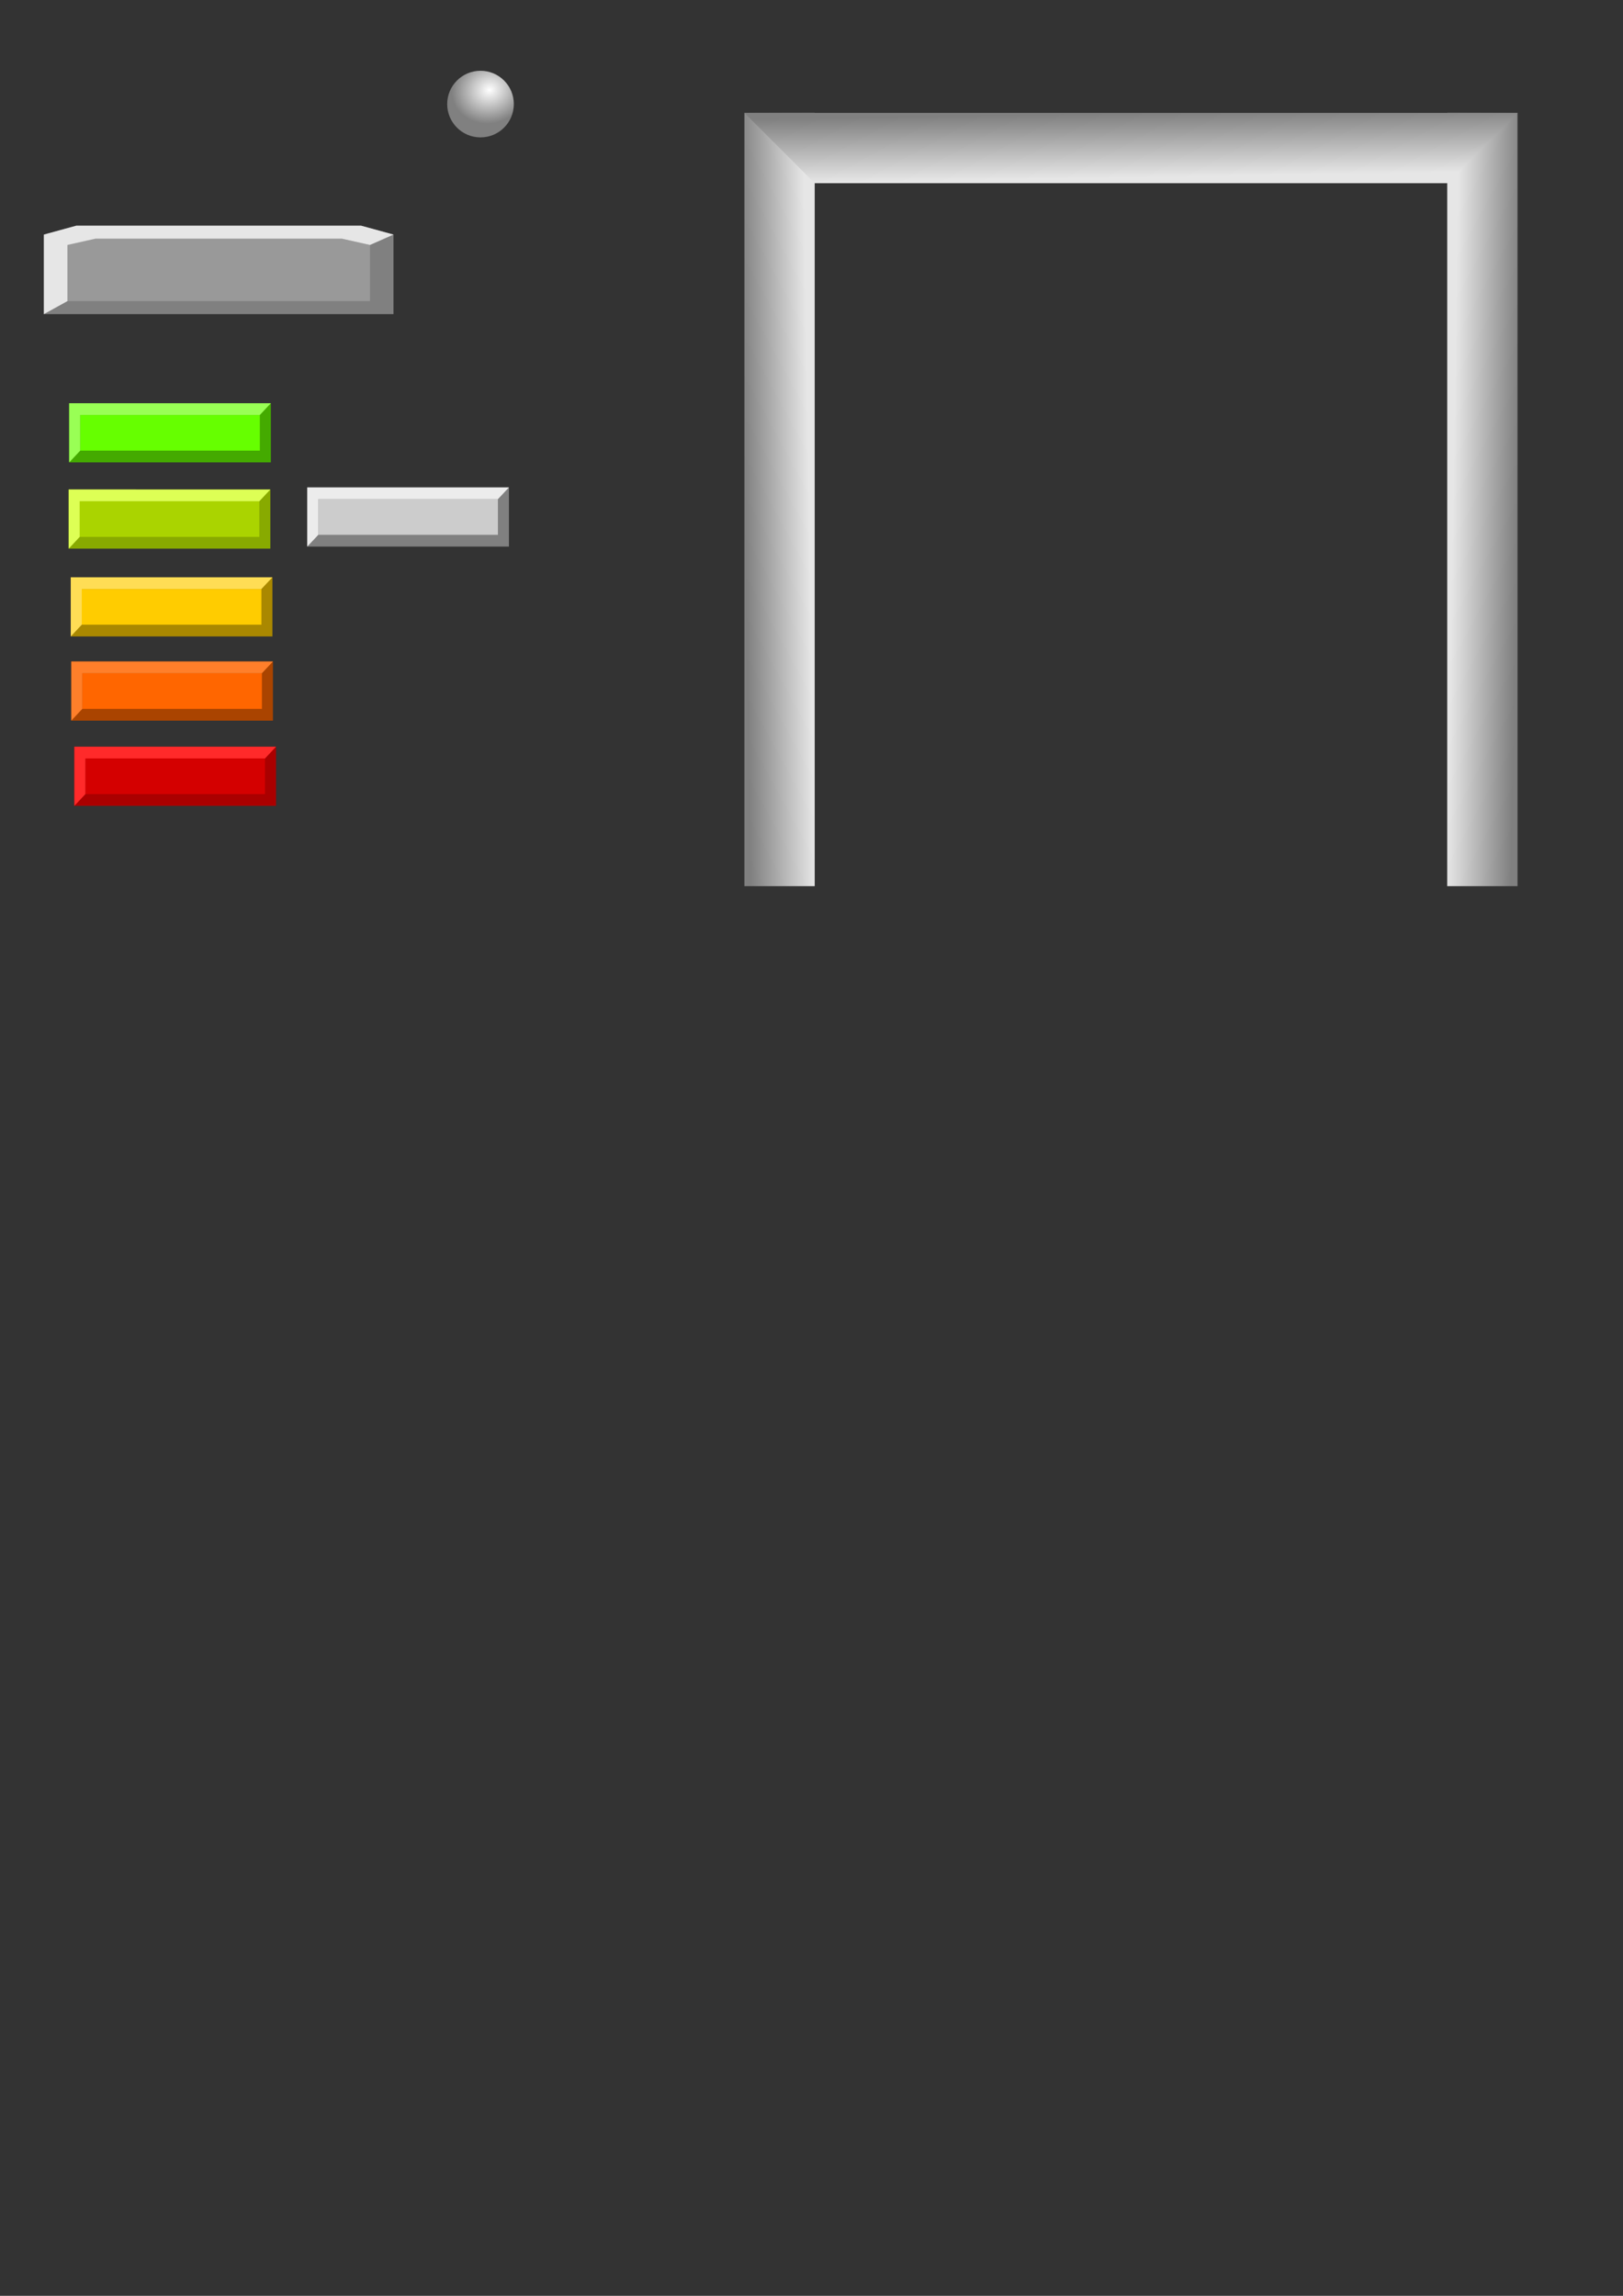 <?xml version="1.0" encoding="UTF-8" standalone="no"?>
<svg
   xmlns:dc="http://purl.org/dc/elements/1.1/"
   xmlns:cc="http://creativecommons.org/ns#"
   xmlns:rdf="http://www.w3.org/1999/02/22-rdf-syntax-ns#"
   xmlns:svg="http://www.w3.org/2000/svg"
   xmlns="http://www.w3.org/2000/svg"
   xmlns:xlink="http://www.w3.org/1999/xlink"
   xmlns:sodipodi="http://sodipodi.sourceforge.net/DTD/sodipodi-0.dtd"
   xmlns:inkscape="http://www.inkscape.org/namespaces/inkscape"
   width="210mm"
   height="297mm"
   viewBox="0 0 210 297"
   version="1.1"
   id="svg8"
   inkscape:version="1.0.2 (e86c8708, 2021-01-15)"
   sodipodi:docname="blocks.svg">
  <rect x="0" y="0" width="210" height="297" fill="#333333" stroke="none"/>
  <defs
     id="defs2">
    <linearGradient
       inkscape:collect="always"
       id="linearGradient1061">
      <stop
         style="stop-color:#808080;stop-opacity:1;"
         offset="0"
         id="stop1057" />
      <stop
         style="stop-color:#e6e6e6;stop-opacity:1"
         offset="1"
         id="stop1059" />
    </linearGradient>
    <linearGradient
       inkscape:collect="always"
       id="linearGradient1047">
      <stop
         style="stop-color:#ffffff;stop-opacity:1"
         offset="0"
         id="stop1043" />
      <stop
         style="stop-color:#808080;stop-opacity:1"
         offset="1"
         id="stop1045" />
    </linearGradient>
    <radialGradient
       inkscape:collect="always"
       xlink:href="#linearGradient1047"
       id="radialGradient1049"
       cx="63.309"
       cy="11.66"
       fx="63.309"
       fy="11.66"
       r="4.31"
       gradientUnits="userSpaceOnUse"
       gradientTransform="matrix(-0.252,-0.968,1.101,-0.287,66.438,76.268)" />
    <linearGradient
       inkscape:collect="always"
       xlink:href="#linearGradient1061"
       id="linearGradient1063"
       x1="140.054"
       y1="21.911"
       x2="139.921"
       y2="13.596"
       gradientUnits="userSpaceOnUse"
       gradientTransform="translate(-288.024,-36.53)" />
    <linearGradient
       inkscape:collect="always"
       xlink:href="#linearGradient1061"
       id="linearGradient1067"
       gradientUnits="userSpaceOnUse"
       x1="140.054"
       y1="21.911"
       x2="139.921"
       y2="13.596"
       gradientTransform="translate(-77.066,-118.243)" />
    <linearGradient
       inkscape:collect="always"
       xlink:href="#linearGradient1061"
       id="linearGradient1071"
       gradientUnits="userSpaceOnUse"
       gradientTransform="translate(-77.066,174.428)"
       x1="140.054"
       y1="21.911"
       x2="139.921"
       y2="13.596" />
  </defs>
  <sodipodi:namedview
     id="base"
     pagecolor="#ffffff"
     bordercolor="#666666"
     borderopacity="1.0"
     inkscape:pageopacity="0.0"
     inkscape:pageshadow="2"
     inkscape:zoom="3.959798"
     inkscape:cx="121.34228"
     inkscape:cy="293.907"
     inkscape:document-units="mm"
     inkscape:current-layer="layer1"
     inkscape:document-rotation="0"
     showgrid="false"
     inkscape:window-width="1920"
     inkscape:window-height="1027"
     inkscape:window-x="0"
     inkscape:window-y="25"
     inkscape:window-maximized="0" />
  <g
     inkscape:label="Layer 1"
     inkscape:groupmode="layer"
     id="layer1">
    <rect
       style="fill:#44aa00;stroke:none;stroke-width:1.057"
       id="rect10"
       width="26.094"
       height="7.654"
       x="8.954"
       y="52.164"
       inkscape:export-xdpi="77.870003"
       inkscape:export-ydpi="77.870003"
       inkscape:export-filename="/Users/visola/block_1.png" />
    <rect
       style="fill:#66ff00;stroke:none;stroke-width:0.775"
       id="rect12"
       width="23.239"
       height="4.612"
       x="10.382"
       y="53.684"
       inkscape:export-xdpi="77.870003"
       inkscape:export-ydpi="77.870003"
       inkscape:export-filename="/Users/visola/block_1.png" />
    <path
       style="fill:#99ff55;stroke:none;stroke-width:0.14px;stroke-linecap:butt;stroke-linejoin:miter;stroke-opacity:1"
       d="M 8.954,59.818 10.382,58.297 V 53.684 h 23.239 l 1.428,-1.521 H 8.954 v 7.654 0 0"
       id="path14"
       inkscape:export-xdpi="77.870003"
       inkscape:export-ydpi="77.870003"
       inkscape:export-filename="/Users/visola/block_1.png" />
    <path
       style="fill:#808080;fill-opacity:1;stroke:none;stroke-width:0.187px;stroke-linecap:butt;stroke-linejoin:miter;stroke-opacity:1"
       d="M 5.679,40.635 V 30.347 L 9.866,29.199 H 46.728 l 4.186,1.148 v 10.288 z"
       id="path1027"
       inkscape:export-xdpi="140.38"
       inkscape:export-ydpi="140.38" />
    <path
       style="fill:#999999;fill-opacity:1;stroke:none;stroke-width:0.146px;stroke-linecap:butt;stroke-linejoin:miter;stroke-opacity:1"
       d="M 8.724,38.955 V 31.69 L 12.347,30.88 h 31.9 l 3.623,0.81 V 38.955 Z"
       id="path1029"
       inkscape:export-xdpi="140.38"
       inkscape:export-ydpi="140.38" />
    <path
       style="fill:#e6e6e6;stroke:none;stroke-width:0.187px;stroke-linecap:butt;stroke-linejoin:miter;stroke-opacity:1"
       d="m 8.724,38.955 -3.045,1.681 V 30.347 L 9.866,29.199 H 46.728 l 4.186,1.148 -3.045,1.343 -3.623,-0.81 H 12.347 l -3.623,0.81 z"
       id="path1031"
       inkscape:export-xdpi="140.38"
       inkscape:export-ydpi="140.38" />
    <circle
       style="fill:url(#radialGradient1049);fill-opacity:1;stroke:none;stroke-width:2;stroke-opacity:1"
       id="path1033"
       cx="62.174"
       cy="13.464"
       r="4.31"
       inkscape:export-xdpi="88.400002"
       inkscape:export-ydpi="88.400002" />
    <rect
       style="fill:url(#linearGradient1067);fill-opacity:1;stroke:none;stroke-width:2;stroke-opacity:1"
       id="rect1065"
       width="100.03"
       height="9.094"
       x="14.608"
       y="-105.414"
       transform="rotate(90)"
       inkscape:export-xdpi="203.13806"
       inkscape:export-ydpi="203.13806" />
    <rect
       style="fill:url(#linearGradient1071);fill-opacity:1;stroke:none;stroke-width:2;stroke-opacity:1"
       id="rect1069"
       width="100.03"
       height="9.094"
       x="14.608"
       y="187.257"
       transform="matrix(0,1,1,0,0,0)"
       inkscape:export-xdpi="203.13806"
       inkscape:export-ydpi="203.13806" />
    <path
       id="rect1055"
       style="fill:url(#linearGradient1063);fill-opacity:1;stroke:none;stroke-width:2;stroke-opacity:1"
       transform="scale(-1)"
       d="m -187.264,-23.701 h 81.848 l 9.095,9.094 H -196.351 Z"
       sodipodi:nodetypes="ccccc"
       inkscape:export-xdpi="203.13806"
       inkscape:export-ydpi="203.13806" />
    <rect
       style="fill:#88aa00;stroke:none;stroke-width:1.057"
       id="rect858"
       width="26.094"
       height="7.654"
       x="8.887"
       y="63.322"
       inkscape:export-xdpi="77.870003"
       inkscape:export-ydpi="77.870003" />
    <rect
       style="fill:#aad400;stroke:none;stroke-width:0.775"
       id="rect860"
       width="23.239"
       height="4.612"
       x="10.315"
       y="64.843"
       inkscape:export-xdpi="77.870003"
       inkscape:export-ydpi="77.870003" />
    <path
       style="fill:#ddff55;stroke:none;stroke-width:0.14px;stroke-linecap:butt;stroke-linejoin:miter;stroke-opacity:1"
       d="m 8.887,70.976 1.428,-1.521 v -4.612 h 23.239 l 1.428,-1.521 H 8.887 v 7.654 0 0"
       id="path862"
       inkscape:export-xdpi="77.870003"
       inkscape:export-ydpi="77.870003" />
    <rect
       style="fill:#aa8800;stroke:none;stroke-width:1.057"
       id="rect864"
       width="26.094"
       height="7.654"
       x="9.154"
       y="74.681"
       inkscape:export-xdpi="77.870003"
       inkscape:export-ydpi="77.870003" />
    <rect
       style="fill:#ffcc00;stroke:none;stroke-width:0.775"
       id="rect866"
       width="23.239"
       height="4.612"
       x="10.582"
       y="76.202"
       inkscape:export-xdpi="77.870003"
       inkscape:export-ydpi="77.870003" />
    <path
       style="fill:#ffdd55;stroke:none;stroke-width:0.14px;stroke-linecap:butt;stroke-linejoin:miter;stroke-opacity:1"
       d="M 9.154,82.335 10.582,80.814 v -4.612 h 23.239 l 1.428,-1.521 H 9.154 v 7.654 0 0"
       id="path868"
       inkscape:export-xdpi="77.870003"
       inkscape:export-ydpi="77.870003" />
    <rect
       style="fill:#aa4400;stroke:none;stroke-width:1.057"
       id="rect870"
       width="26.094"
       height="7.654"
       x="9.221"
       y="85.573"
       inkscape:export-xdpi="77.870003"
       inkscape:export-ydpi="77.870003" />
    <rect
       style="fill:#ff6600;stroke:none;stroke-width:0.775"
       id="rect872"
       width="23.239"
       height="4.612"
       x="10.649"
       y="87.093"
       inkscape:export-xdpi="77.870003"
       inkscape:export-ydpi="77.870003" />
    <path
       style="fill:#ff7f2a;stroke:none;stroke-width:0.14px;stroke-linecap:butt;stroke-linejoin:miter;stroke-opacity:1"
       d="M 9.221,93.226 10.649,91.706 V 87.093 h 23.239 l 1.428,-1.521 H 9.221 v 7.654 0 0"
       id="path874"
       inkscape:export-xdpi="77.870003"
       inkscape:export-ydpi="77.870003" />
    <rect
       style="fill:#aa0000;stroke:none;stroke-width:1.057"
       id="rect876"
       width="26.094"
       height="7.654"
       x="9.622"
       y="96.597"
       inkscape:export-xdpi="77.870003"
       inkscape:export-ydpi="77.870003" />
    <rect
       style="fill:#d40000;stroke:none;stroke-width:0.775"
       id="rect878"
       width="23.239"
       height="4.612"
       x="11.05"
       y="98.118"
       inkscape:export-xdpi="77.870003"
       inkscape:export-ydpi="77.870003" />
    <path
       style="fill:#ff2a2a;stroke:none;stroke-width:0.14px;stroke-linecap:butt;stroke-linejoin:miter;stroke-opacity:1"
       d="m 9.622,104.251 1.428,-1.521 V 98.118 H 34.289 L 35.717,96.597 H 9.622 v 7.654 0 0"
       id="path880"
       inkscape:export-xdpi="77.870003"
       inkscape:export-ydpi="77.870003" />
    <rect
       style="fill:#808080;stroke:none;stroke-width:1.057"
       id="rect882"
       width="26.094"
       height="7.654"
       x="39.757"
       y="63.055"
       inkscape:export-xdpi="77.870003"
       inkscape:export-ydpi="77.870003" />
    <rect
       style="fill:#cccccc;stroke:none;stroke-width:0.775"
       id="rect884"
       width="23.239"
       height="4.612"
       x="41.185"
       y="64.576"
       inkscape:export-xdpi="77.870003"
       inkscape:export-ydpi="77.870003" />
    <path
       style="fill:#ececec;stroke:none;stroke-width:0.14px;stroke-linecap:butt;stroke-linejoin:miter;stroke-opacity:1"
       d="m 39.757,70.709 1.428,-1.521 v -4.612 h 23.239 l 1.428,-1.521 H 39.757 v 7.654 0 0"
       id="path886"
       inkscape:export-xdpi="77.870003"
       inkscape:export-ydpi="77.870003" />
  </g>
</svg>
